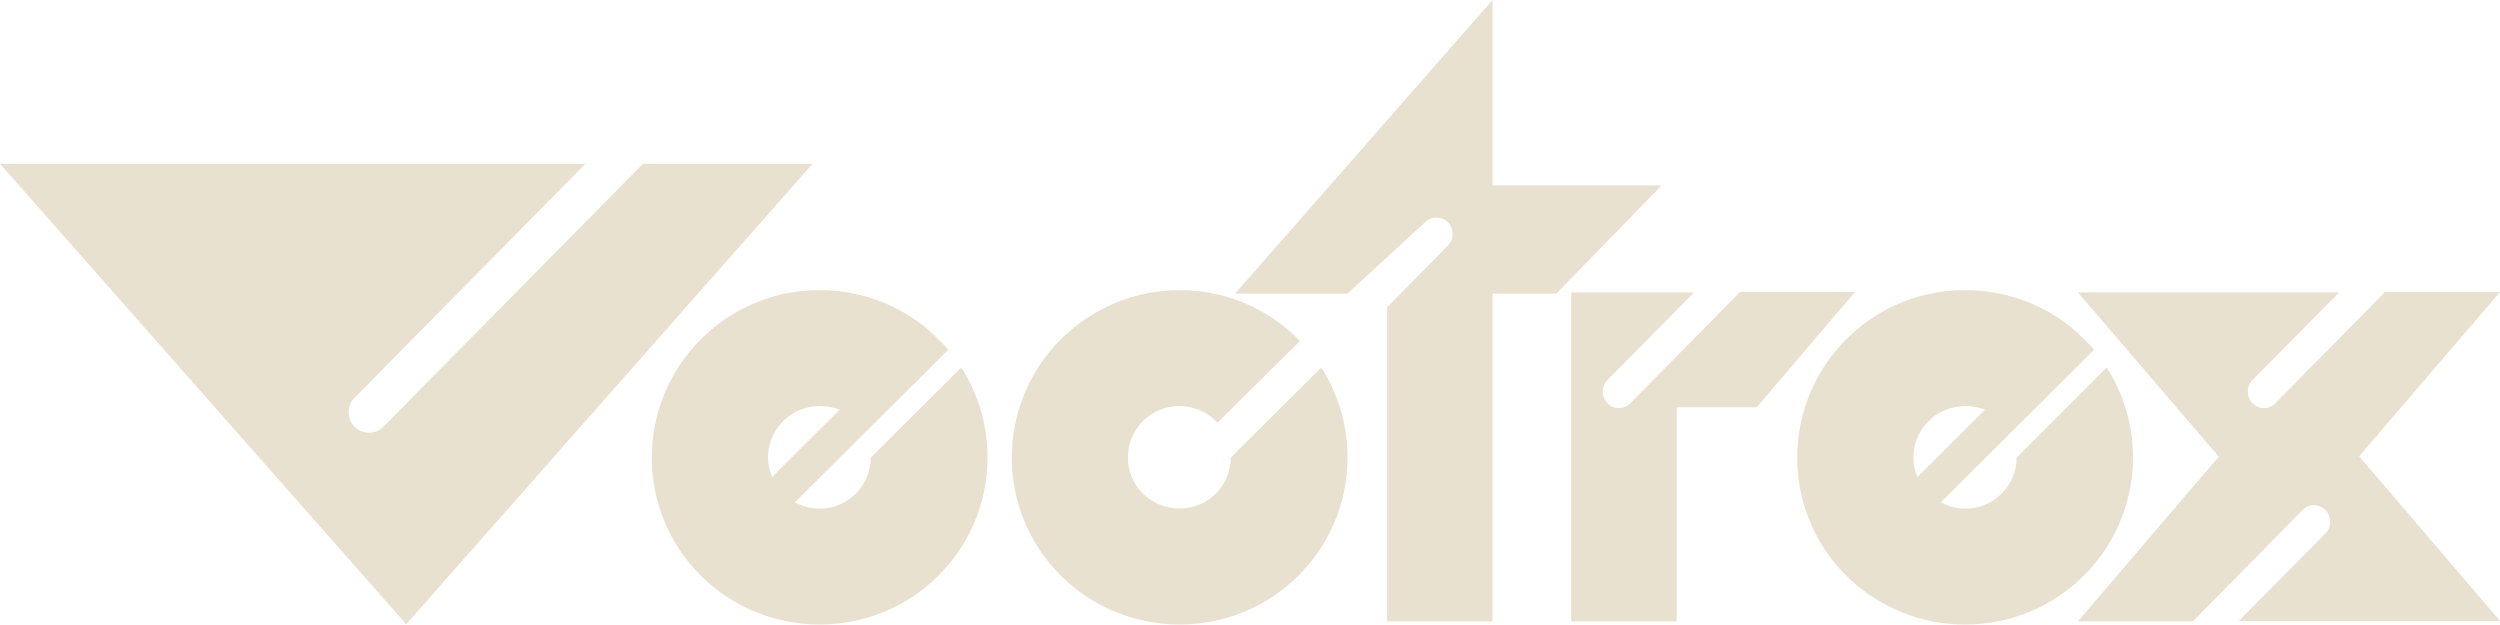 <?xml version="1.0" encoding="UTF-8" standalone="no"?>
<!-- Generator: Adobe Illustrator 26.0.3, SVG Export Plug-In . SVG Version: 6.00 Build 0)  -->

<svg
   version="1.1"
   id="Layer_1"
   x="0px"
   y="0px"
   viewBox="0 0 264 65.982"
   xml:space="preserve"
   sodipodi:docname="vectrex.svg"
   width="264"
   height="65.982"
   inkscape:version="1.1.2 (b8e25be833, 2022-02-05)"
   xmlns:inkscape="http://www.inkscape.org/namespaces/inkscape"
   xmlns:sodipodi="http://sodipodi.sourceforge.net/DTD/sodipodi-0.dtd"
   xmlns="http://www.w3.org/2000/svg"
   xmlns:svg="http://www.w3.org/2000/svg"><defs
   id="defs16" /><sodipodi:namedview
   id="namedview14"
   pagecolor="#ffffff"
   bordercolor="#666666"
   borderopacity="1.0"
   inkscape:pageshadow="2"
   inkscape:pageopacity="0.0"
   inkscape:pagecheckerboard="0"
   showgrid="false"
   inkscape:zoom="0.55104167"
   inkscape:cx="959.09263"
   inkscape:cy="540.79395"
   inkscape:window-width="2560"
   inkscape:window-height="1387"
   inkscape:window-x="-8"
   inkscape:window-y="-8"
   inkscape:window-maximized="1"
   inkscape:current-layer="Layer_1" />
<style
   type="text/css"
   id="style2">
	.st0{fill:#E9E1D0;}
</style>
<g
   transform="scale(0.44,0.438)"
   id="g11"
   style="fill:#e9e1d0;fill-opacity:1">
	<path
   id="path3"
   class="st0"
   d="m 254.6,81.8 c -15.7,15.8 -15.7,41.3 0,57 15.8,15.7 41.3,15.7 57,0 13.6,-13.6 15.5,-34.6 5.5,-50.2 l -21.7,21.7 c 0,3.1 -1.2,6.3 -3.6,8.7 -4.8,4.8 -12.6,4.8 -17.5,0 -4.8,-4.8 -4.8,-12.6 0,-17.5 4.8,-4.8 12.6,-4.8 17.5,0 l 0.4,0.4 19.8,-19.7 -0.4,-0.4 C 295.9,66 270.4,66 254.6,81.8 Z"
   style="fill:#e9e1d0;fill-opacity:1" />
	<path
   id="path5"
   class="st0"
   d="M 97.5,150.5 195,39.5 H 154.3 L 92,102.9 c -1.9,1.9 -5,1.9 -6.9,0 -1.9,-1.9 -1.9,-5.1 0,-7 L 140.5,39.5 H 0 Z"
   style="fill:#e9e1d0;fill-opacity:1" />
	<path
   id="path7"
   class="st0"
   d="m 532.5,110.1 -33.8,39.7 h 27.6 L 552.6,123 c 1.5,-1.6 4,-1.6 5.5,0 1.5,1.5 1.5,4.1 0,5.6 l -20.8,21.1 H 600 L 566.2,110 600,70.4 h -27.6 l -26.3,26.8 c -1.5,1.6 -4,1.6 -5.5,0 -1.5,-1.5 -1.5,-4.1 0,-5.6 l 20.8,-21.1 h -62.7 z"
   style="fill:#e9e1d0;fill-opacity:1" />
	<path
   id="path9"
   class="st0"
   d="m 377.1,70.4 v 79.4 h 25.3 V 98.2 h 19.2 l 23.6,-27.8 h -27.6 l -26.3,26.8 c -1.5,1.6 -4,1.6 -5.5,0 -1.5,-1.5 -1.5,-4.1 0,-5.6 l 20.8,-21.1 h -29.5 z"
   style="fill:#e9e1d0;fill-opacity:1" />
	<path
   id="path11"
   class="st0"
   d="m 358.2,70.8 h 15.3 L 398.8,44.7 H 358.2 V 0 l -61.8,70.8 h 27 L 342,53.6 c 1.5,-1.5 4,-1.5 5.5,0 1.5,1.6 1.5,4.1 0,5.6 l -14.6,14.9 v 75.7 h 25.3 z"
   style="fill:#e9e1d0;fill-opacity:1" />
	<path
   id="path13"
   class="st0"
   d="m 168.2,81.8 c -15.7,15.8 -15.7,41.3 0,57 15.8,15.7 41.3,15.7 57,0 13.6,-13.6 15.5,-34.6 5.5,-50.2 L 209,110.3 c 0,3.1 -1.2,6.3 -3.6,8.7 -4,4 -9.9,4.7 -14.6,2.1 l 36.8,-36.8 c -0.6,-0.8 -4.7,-4.8 -5.9,-5.7 -15.8,-12.5 -38.9,-11.5 -53.5,3.2 z m 17.1,33.2 c -1.9,-4.5 -1,-9.8 2.7,-13.5 3.6,-3.6 9,-4.5 13.5,-2.7 z"
   style="fill:#e9e1d0;fill-opacity:1" />
	<path
   id="path15"
   class="st0"
   d="m 443.1,81.8 c -15.7,15.8 -15.7,41.3 0,57 15.8,15.7 41.3,15.7 57,0 13.6,-13.6 15.5,-34.6 5.5,-50.2 L 484,110.3 c 0,3.1 -1.2,6.3 -3.6,8.7 -4,4 -9.9,4.7 -14.6,2.1 l 36.8,-36.8 c -0.6,-0.8 -4.7,-4.8 -5.9,-5.7 -15.9,-12.5 -39,-11.5 -53.6,3.2 z m 17.1,33.2 c -1.9,-4.5 -1,-9.8 2.7,-13.5 3.6,-3.6 9,-4.5 13.5,-2.7 z"
   style="fill:#e9e1d0;fill-opacity:1" />
</g>
</svg>
